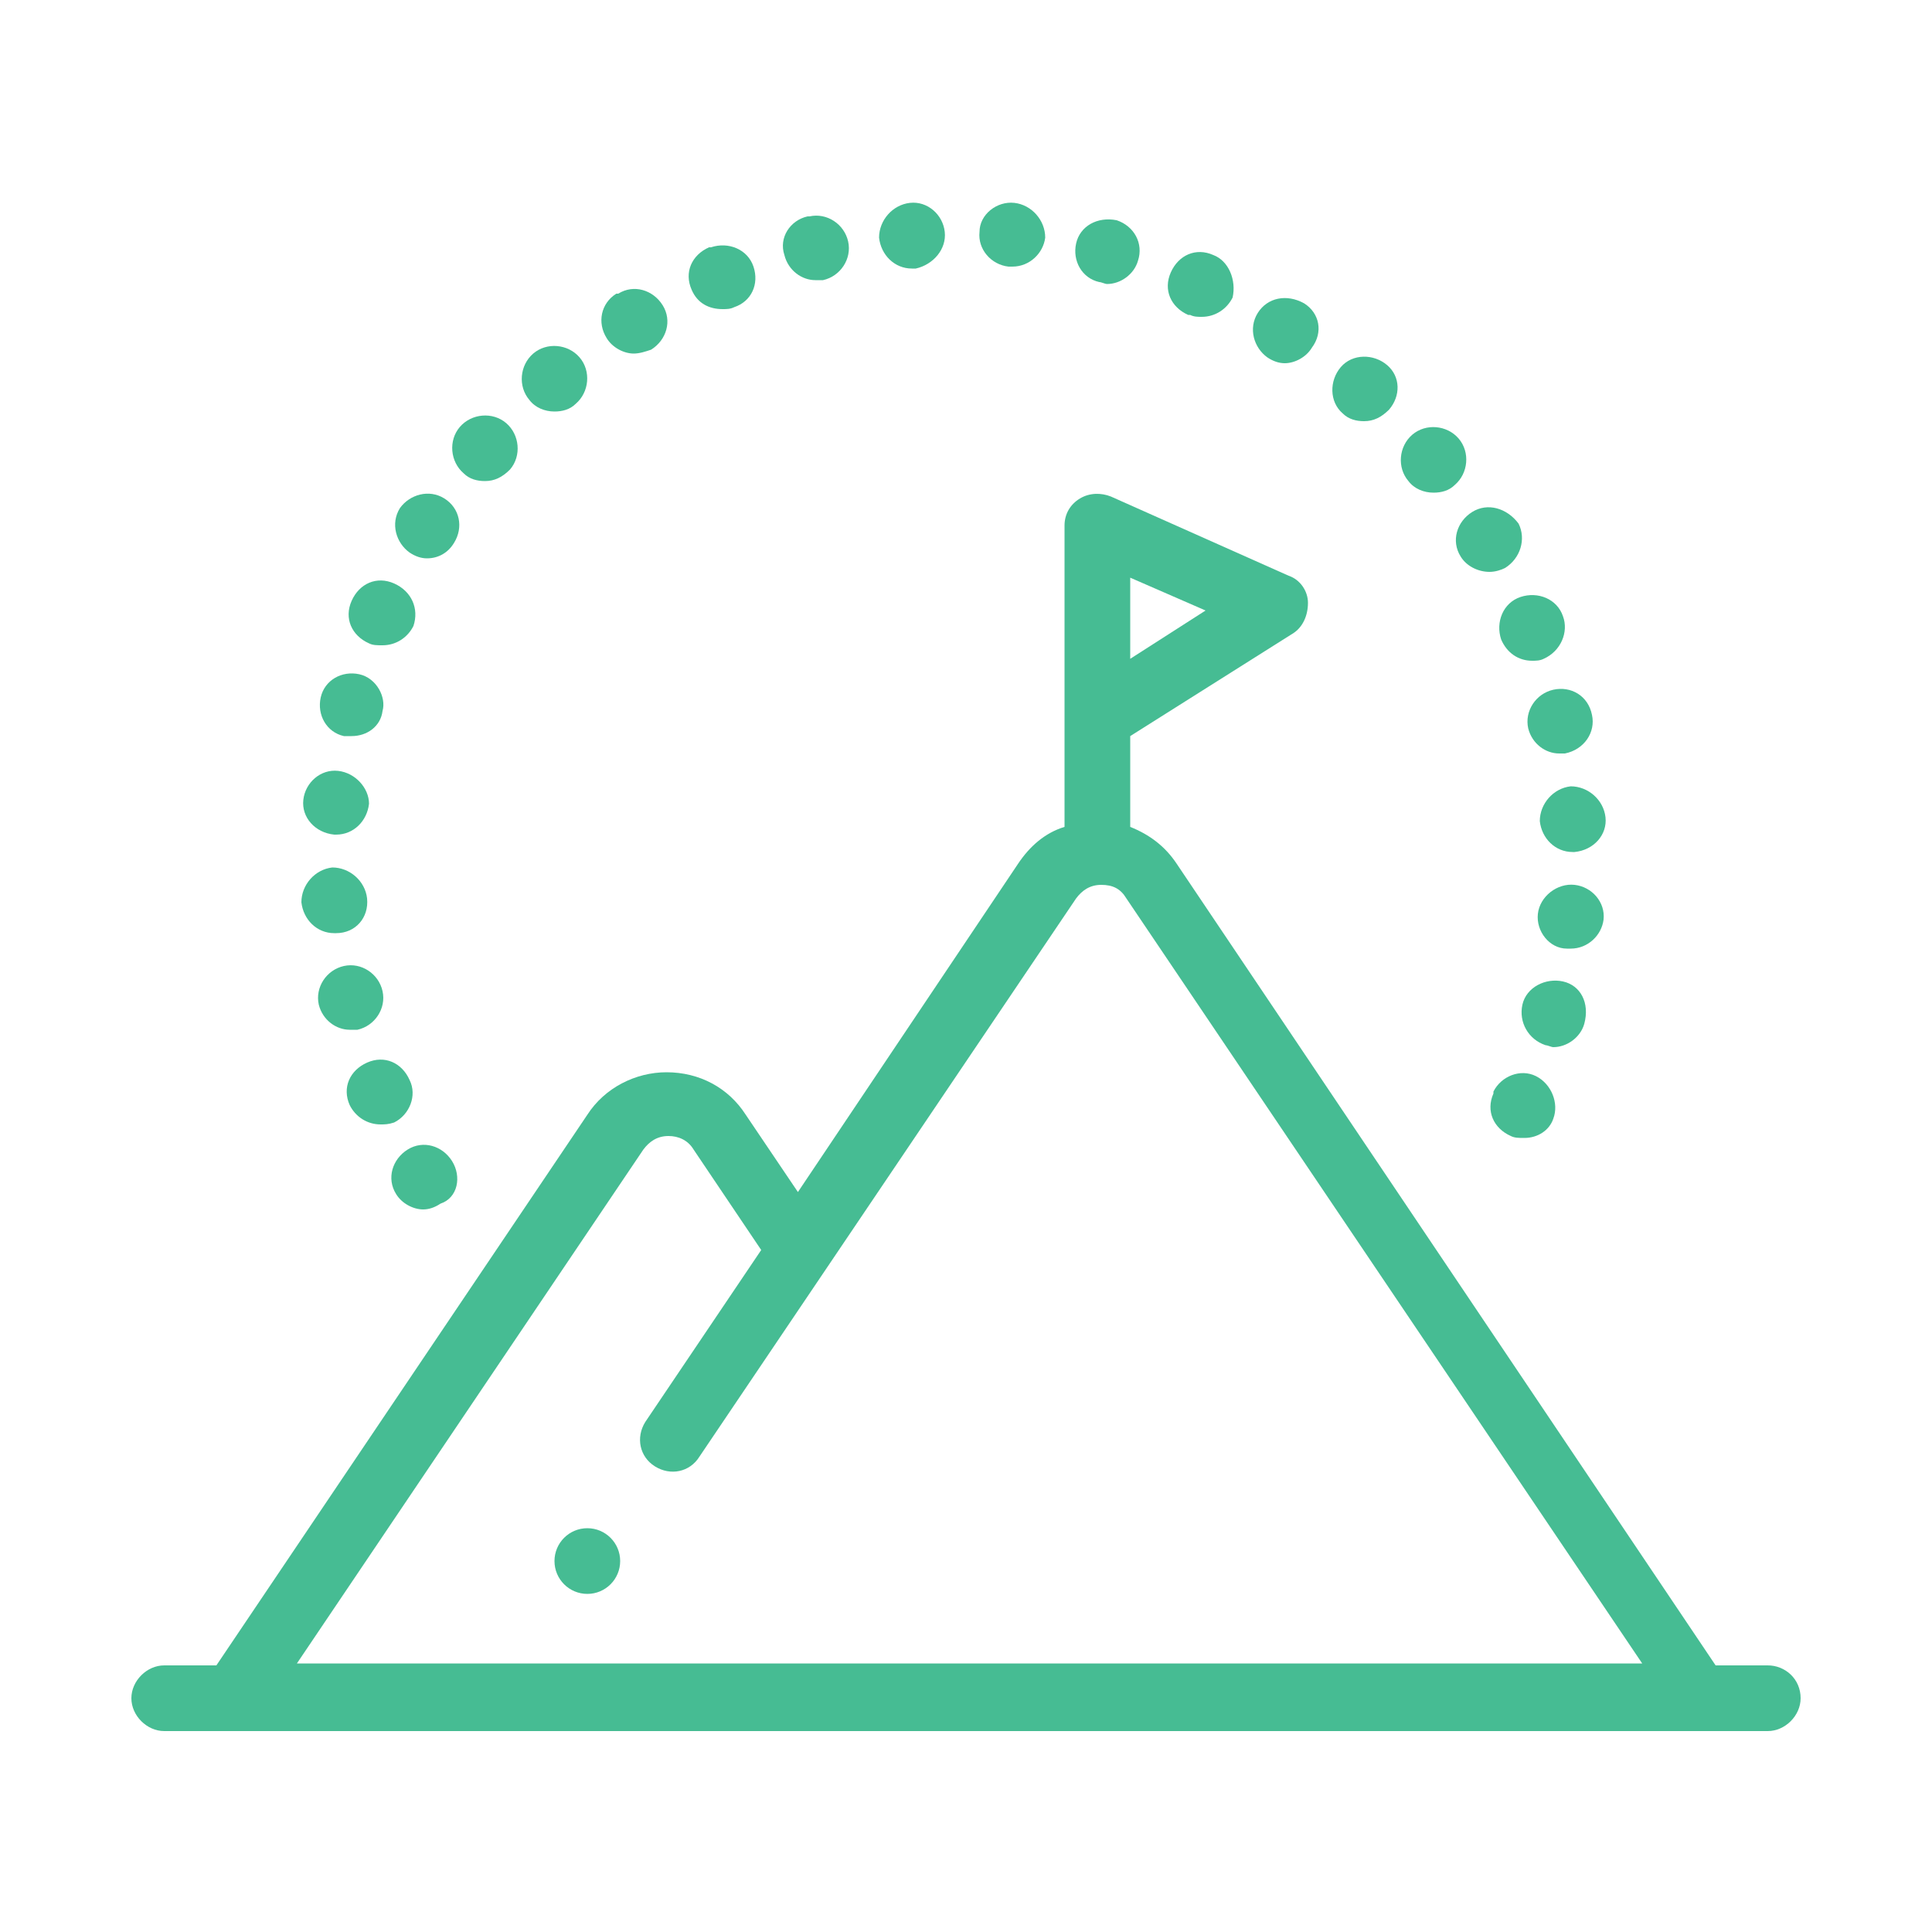 <?xml version="1.0" encoding="utf-8"?>
<!-- Generator: Adobe Illustrator 23.0.1, SVG Export Plug-In . SVG Version: 6.00 Build 0)  -->
<svg version="1.1" id="Layer_1" xmlns="http://www.w3.org/2000/svg" xmlns:xlink="http://www.w3.org/1999/xlink" x="0px" y="0px"
	 viewBox="0 0 100 100" style="enable-background:new 0 0 100 100;" xml:space="preserve">
<style type="text/css">
	.st0{fill:#46BC93;}
</style>
<g>
	<g>
		<g>
			<path class="st0" d="M48.9,12c-0.1-0.9-0.9-1.6-1.8-1.5c-0.9,0.1-1.6,0.9-1.6,1.8c0.1,0.9,0.8,1.6,1.7,1.6c0,0,0.1,0,0.1,0
				c0,0,0,0,0.1,0C48.3,13.7,49,12.9,48.9,12z"/>
		</g>
	</g>
	<g>
		<g>
			<path class="st0" d="M71.8,18.9c-0.7-0.6-1.8-0.6-2.4,0.1c-0.6,0.7-0.6,1.8,0.1,2.4c0,0,0,0,0,0c0.3,0.3,0.7,0.4,1.1,0.4
				c0.5,0,0.9-0.2,1.3-0.6C72.5,20.5,72.5,19.5,71.8,18.9z"/>
		</g>
	</g>
	<g>
		<g>
			<path class="st0" d="M62.8,13.2c-0.9-0.4-1.8,0-2.2,0.9c-0.4,0.9,0,1.8,0.9,2.2l0.1,0c0.2,0.1,0.4,0.1,0.6,0.1
				c0.7,0,1.3-0.4,1.6-1C64,14.5,63.6,13.5,62.8,13.2z"/>
		</g>
	</g>
	<g>
		<g>
			<path class="st0" d="M75.5,22.7C75.5,22.7,75.5,22.7,75.5,22.7c-0.6-0.7-1.7-0.8-2.4-0.2c-0.7,0.6-0.8,1.7-0.2,2.4
				c0.3,0.4,0.8,0.6,1.3,0.6c0.4,0,0.8-0.1,1.1-0.4C76,24.5,76.1,23.4,75.5,22.7z"/>
		</g>
	</g>
	<g>
		<g>
			<path class="st0" d="M52.5,10.5L52.5,10.5c-0.9-0.1-1.8,0.6-1.8,1.5c-0.1,0.9,0.6,1.7,1.5,1.8c0.1,0,0.1,0,0.2,0
				c0.9,0,1.6-0.7,1.7-1.5C54.1,11.4,53.4,10.6,52.5,10.5z"/>
		</g>
	</g>
	<g>
		<g>
			<path class="st0" d="M57.8,11.4C57.7,11.4,57.7,11.4,57.8,11.4c-1-0.2-1.9,0.3-2.1,1.2c-0.2,0.9,0.3,1.8,1.2,2
				c0.1,0,0.3,0.1,0.4,0.1c0.7,0,1.4-0.5,1.6-1.2C59.2,12.6,58.7,11.7,57.8,11.4z"/>
		</g>
	</g>
	<g>
		<g>
			<path class="st0" d="M67.5,15.7C67.5,15.7,67.5,15.7,67.5,15.7c-0.9-0.5-1.9-0.3-2.4,0.5c-0.5,0.8-0.2,1.8,0.5,2.3
				c0.3,0.2,0.6,0.3,0.9,0.3c0.5,0,1.1-0.3,1.4-0.8C68.5,17.2,68.3,16.2,67.5,15.7z"/>
		</g>
	</g>
	<g>
		<g>
			<path class="st0" d="M81.5,45.8c-0.9-0.1-1.8,0.6-1.9,1.5l0,0c-0.1,0.9,0.6,1.8,1.5,1.8c0.1,0,0.1,0,0.2,0c0.9,0,1.6-0.7,1.7-1.5
				l-1.7-0.2l1.7,0.2C83.1,46.7,82.4,45.9,81.5,45.8z"/>
		</g>
	</g>
	<g>
		<g>
			<path class="st0" d="M79.5,55.7c-0.8-0.4-1.8,0-2.2,0.8l0,0.1c-0.4,0.9,0,1.8,0.9,2.2c0.2,0.1,0.4,0.1,0.7,0.1
				c0.7,0,1.3-0.4,1.5-1C80.7,57.1,80.3,56.1,79.5,55.7z"/>
		</g>
	</g>
	<g>
		<g>
			<path class="st0" d="M78.6,27.1C78.6,27.1,78.5,27.1,78.6,27.1C78,26.3,77,26,76.2,26.5c-0.8,0.5-1.1,1.5-0.6,2.3
				c0.3,0.5,0.9,0.8,1.5,0.8c0.3,0,0.6-0.1,0.8-0.2C78.7,28.9,79,27.9,78.6,27.1z"/>
		</g>
	</g>
	<g>
		<g>
			<path class="st0" d="M83.1,42.3L83.1,42.3c-0.1-0.9-0.9-1.6-1.8-1.6c-0.9,0.1-1.6,0.9-1.6,1.8c0.1,0.9,0.8,1.6,1.7,1.6
				c0,0,0.1,0,0.1,0C82.5,44,83.2,43.2,83.1,42.3z"/>
		</g>
	</g>
	<g>
		<g>
			<path class="st0" d="M80.9,31.9l-1.6,0.6L80.9,31.9c-0.3-0.9-1.3-1.3-2.2-1c-0.9,0.3-1.3,1.3-1,2.2c0,0,0,0,0,0
				c0.3,0.7,0.9,1.1,1.6,1.1c0.2,0,0.4,0,0.6-0.1C80.8,33.7,81.2,32.7,80.9,31.9z"/>
		</g>
	</g>
	<g>
		<g>
			<path class="st0" d="M82.4,37C82.4,37,82.4,37,82.4,37c-0.2-1-1.1-1.5-2-1.3c-0.9,0.2-1.5,1.1-1.3,2c0.2,0.8,0.9,1.3,1.6,1.3
				c0.1,0,0.2,0,0.3,0C82,38.8,82.6,37.9,82.4,37z"/>
		</g>
	</g>
	<g>
		<g>
			<path class="st0" d="M80.9,50.8C80,50.6,79,51.1,78.8,52c-0.2,0.9,0.3,1.8,1.2,2.1c0.1,0,0.3,0.1,0.4,0.1c0.7,0,1.4-0.5,1.6-1.2
				c0,0,0,0,0,0C82.3,51.9,81.8,51,80.9,50.8z"/>
		</g>
	</g>
	<g>
		<g>
			<path class="st0" d="M18.6,34.9c-0.9-0.2-1.8,0.3-2,1.2l0,0c-0.2,0.9,0.3,1.8,1.2,2c0.1,0,0.3,0,0.4,0c0.8,0,1.5-0.5,1.6-1.3
				C20,36.1,19.5,35.1,18.6,34.9z"/>
		</g>
	</g>
	<g>
		<g>
			<path class="st0" d="M20.4,30.2c-0.9-0.4-1.8,0-2.2,0.9l0,0c-0.4,0.9,0,1.8,0.9,2.2c0.2,0.1,0.4,0.1,0.7,0.1c0.7,0,1.3-0.4,1.6-1
				l0,0C21.7,31.5,21.3,30.6,20.4,30.2z"/>
		</g>
	</g>
	<g>
		<g>
			<path class="st0" d="M19.8,51.3c-0.2-0.9-1.1-1.5-2-1.3c-0.9,0.2-1.5,1.1-1.3,2c0,0,0,0,0,0c0.2,0.8,0.9,1.3,1.6,1.3
				c0.1,0,0.3,0,0.4,0C19.4,53.1,20,52.2,19.8,51.3z"/>
		</g>
	</g>
	<g>
		<g>
			<path class="st0" d="M23.4,60.1c-0.5-0.8-1.5-1.1-2.3-0.6c-0.8,0.5-1.1,1.5-0.6,2.3c0,0,0,0,0,0c0.3,0.5,0.9,0.8,1.4,0.8
				c0.3,0,0.6-0.1,0.9-0.3C23.7,62,23.9,60.9,23.4,60.1z"/>
		</g>
	</g>
	<g>
		<g>
			<path class="st0" d="M19,46.5c-0.1-0.9-0.9-1.6-1.8-1.6c-0.9,0.1-1.6,0.9-1.6,1.8l0,0c0.1,0.9,0.8,1.6,1.7,1.6c0,0,0.1,0,0.1,0
				C18.4,48.3,19.1,47.5,19,46.5z"/>
		</g>
	</g>
	<g>
		<g>
			<path class="st0" d="M17.5,39.9c-0.9-0.1-1.7,0.6-1.8,1.5c0,0,0,0,0,0c-0.1,0.9,0.6,1.7,1.6,1.8c0,0,0.1,0,0.1,0
				c0.9,0,1.6-0.7,1.7-1.6C19.1,40.8,18.4,40,17.5,39.9z"/>
		</g>
	</g>
	<g>
		<g>
			<path class="st0" d="M43.9,12.5c-0.2-0.9-1.1-1.5-2-1.3l-0.1,0c-0.9,0.2-1.5,1.1-1.2,2c0.2,0.8,0.9,1.3,1.6,1.3
				c0.1,0,0.3,0,0.4,0C43.5,14.3,44.1,13.4,43.9,12.5z"/>
		</g>
	</g>
	<g>
		<g>
			<path class="st0" d="M34.3,15.8c-0.5-0.8-1.5-1.1-2.3-0.6c0,0,0,0-0.1,0c-0.8,0.5-1,1.5-0.5,2.3c0.3,0.5,0.9,0.8,1.4,0.8
				c0.3,0,0.6-0.1,0.9-0.2C34.5,17.6,34.8,16.6,34.3,15.8z"/>
		</g>
	</g>
	<g>
		<g>
			<path class="st0" d="M39,13.8c-0.3-0.9-1.3-1.3-2.2-1c0,0,0,0-0.1,0c-0.9,0.4-1.3,1.3-0.9,2.2c0.3,0.7,0.9,1,1.6,1
				c0.2,0,0.4,0,0.6-0.1C38.9,15.6,39.3,14.7,39,13.8z"/>
		</g>
	</g>
	<g>
		<g>
			<path class="st0" d="M30,18.5c-0.6-0.7-1.7-0.8-2.4-0.2l0,0c-0.7,0.6-0.8,1.7-0.2,2.4c0.3,0.4,0.8,0.6,1.3,0.6
				c0.4,0,0.8-0.1,1.1-0.4C30.5,20.3,30.6,19.2,30,18.5z"/>
		</g>
	</g>
	<g>
		<g>
			<path class="st0" d="M26.2,21.9c-0.7-0.6-1.8-0.5-2.4,0.2c0,0,0,0,0,0c-0.6,0.7-0.5,1.8,0.2,2.4c0.3,0.3,0.7,0.4,1.1,0.4
				c0.5,0,0.9-0.2,1.3-0.6C27,23.6,26.9,22.5,26.2,21.9z"/>
		</g>
	</g>
	<g>
		<g>
			<path class="st0" d="M21.2,55.9c-0.4-0.9-1.3-1.3-2.2-0.9c-0.9,0.4-1.3,1.3-0.9,2.2c0,0,0,0,0,0c0.3,0.6,0.9,1,1.6,1
				c0.2,0,0.4,0,0.7-0.1C21.2,57.7,21.6,56.7,21.2,55.9z"/>
		</g>
	</g>
	<g>
		<g>
			<path class="st0" d="M23,25.8c-0.8-0.5-1.8-0.2-2.3,0.5l0,0c-0.5,0.8-0.2,1.8,0.5,2.3c0.3,0.2,0.6,0.3,0.9,0.3
				c0.6,0,1.1-0.3,1.4-0.8C24,27.3,23.8,26.3,23,25.8z"/>
		</g>
	</g>
	<g>
		<g>
			<path class="st0" d="M91.5,86.2h-2.7c0,0,0,0,0,0L60.9,44.7c-0.6-0.9-1.4-1.5-2.4-1.9v-4.7l8.4-5.3c0.5-0.3,0.8-0.9,0.8-1.6
				c0-0.6-0.4-1.2-1-1.4l-9.2-4.1c-0.5-0.2-1.1-0.2-1.6,0.1c-0.5,0.3-0.8,0.8-0.8,1.4v9.9c0,0,0,0,0,0.1v5.6c-1,0.3-1.8,1-2.4,1.9
				l-11.4,17l-2.7-4c-0.9-1.4-2.4-2.2-4.1-2.2c-1.6,0-3.2,0.8-4.1,2.2L11.2,86.2H8.5c-0.9,0-1.7,0.8-1.7,1.7c0,0.9,0.8,1.7,1.7,1.7
				h3.6c0,0,0,0,0,0c0,0,0,0,0,0h79.4c0.9,0,1.7-0.8,1.7-1.7C93.2,86.9,92.4,86.2,91.5,86.2z M58.5,29.9l3.9,1.7l-3.9,2.5V29.9z
				 M15.3,86.2l18-26.7c0.3-0.4,0.7-0.7,1.3-0.7c0.5,0,1,0.2,1.3,0.7l3.5,5.2l-6,8.9c-0.5,0.8-0.3,1.8,0.5,2.3
				c0.8,0.5,1.8,0.3,2.3-0.5l19.5-28.9c0.3-0.4,0.7-0.7,1.3-0.7s1,0.2,1.3,0.7l26.7,39.6H15.3z"/>
		</g>
	</g>
	<g>
		<g>
			<circle class="st0" cx="30.4" cy="80.8" r="1.7"/>
		</g>
	</g>
</g>
</svg>
